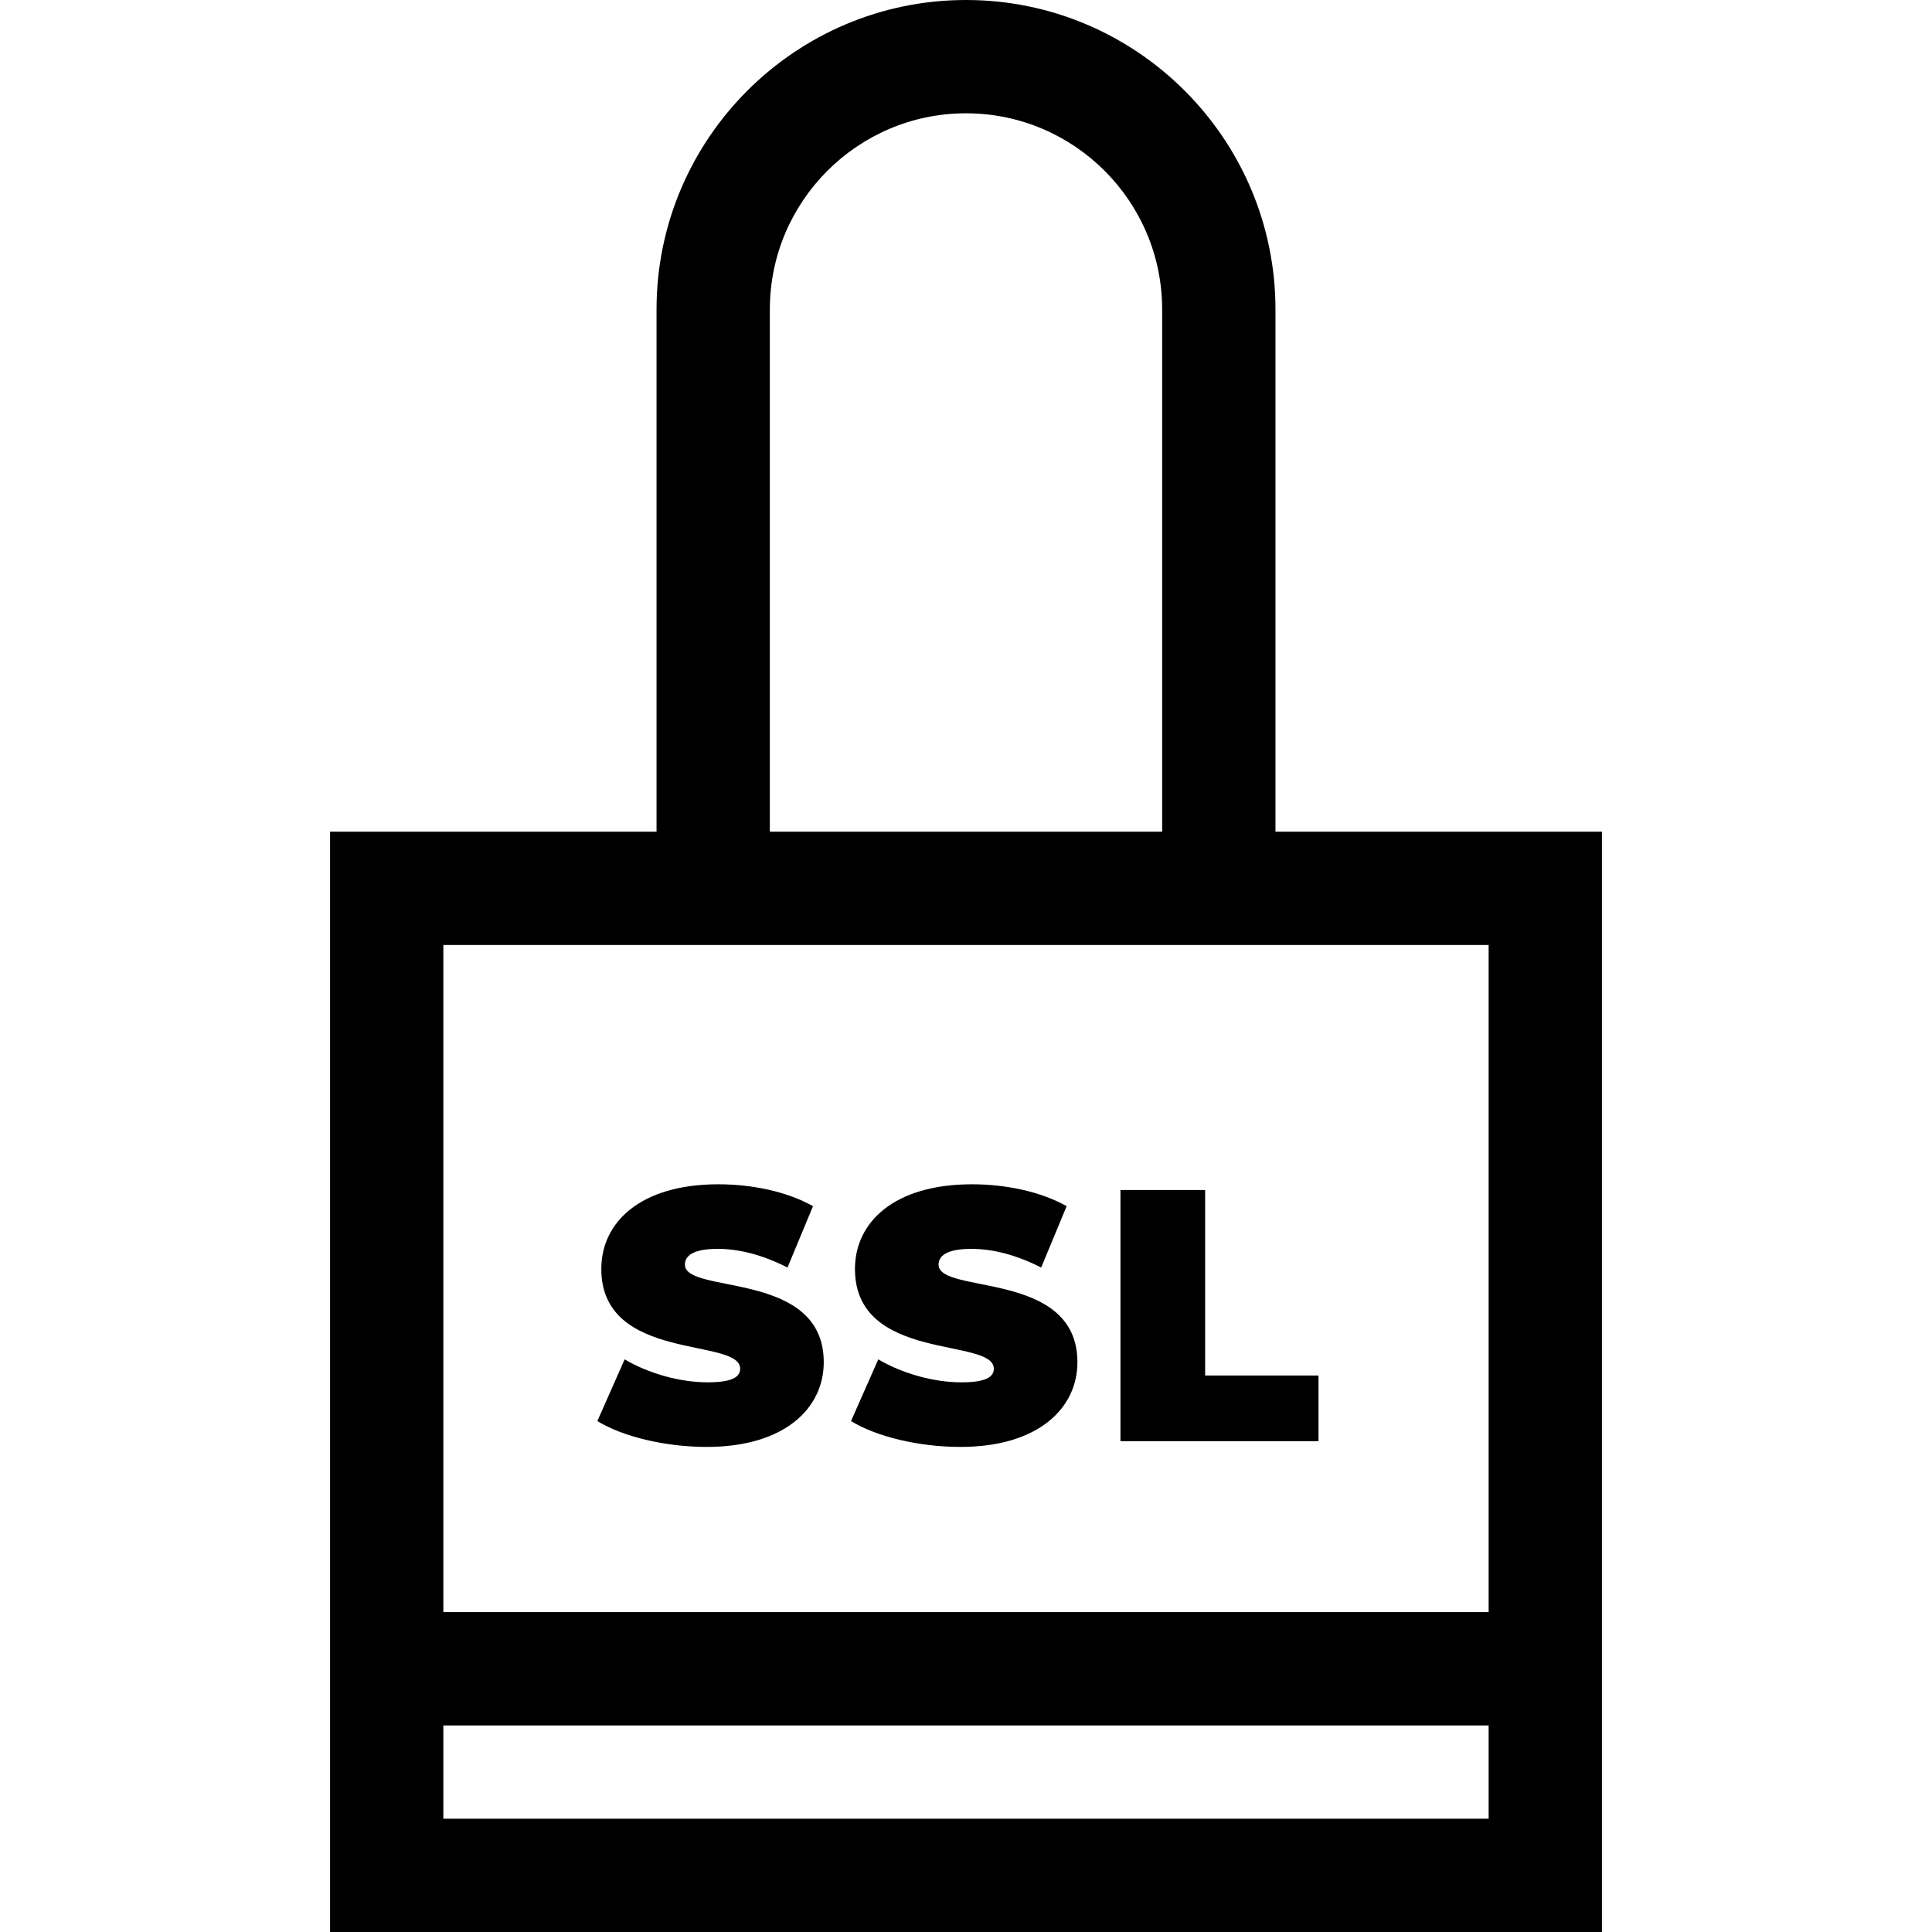 <?xml version="1.0" encoding="iso-8859-1"?>
<!-- Generator: Adobe Illustrator 21.0.0, SVG Export Plug-In . SVG Version: 6.00 Build 0)  -->
<svg xmlns="http://www.w3.org/2000/svg" xmlns:xlink="http://www.w3.org/1999/xlink" version="1.1" id="Capa_1" x="0px" y="0px" viewBox="0 0 512 512" style="enable-background:new 0 0 512 512;" xml:space="preserve" width="512" height="512">
<g>
	<path d="M187.497,366.332c-7.322,0-15.688-2.377-21.964-6.085l-7.226,16.354c6.655,4.088,17.876,6.847,28.999,6.847   c20.633,0,30.997-10.27,30.997-22.44c0-24.531-36.797-17.876-36.797-25.862c0-2.282,2.092-4.184,8.653-4.184   c5.8,0,11.98,1.617,18.541,4.945l6.751-16.259c-6.941-3.899-16.164-5.8-25.103-5.8c-20.633,0-30.996,10.078-30.996,22.439   c0,24.816,36.797,18.065,36.797,26.433C196.15,365.001,193.868,366.332,187.497,366.332z"/>
	<path d="M254.718,366.332c-7.322,0-15.688-2.377-21.964-6.085l-7.226,16.354c6.655,4.088,17.876,6.847,28.999,6.847   c20.633,0,30.997-10.27,30.997-22.44c0-24.531-36.797-17.876-36.797-25.862c0-2.282,2.092-4.184,8.653-4.184   c5.8,0,11.98,1.617,18.541,4.945l6.751-16.259c-6.941-3.899-16.164-5.8-25.103-5.8c-20.633,0-30.996,10.078-30.996,22.439   c0,24.816,36.797,18.065,36.797,26.433C263.371,365.001,261.088,366.332,254.718,366.332z"/>
	<polygon points="349.417,364.526 319.371,364.526 319.371,315.367 296.932,315.367 296.932,381.925 349.417,381.925  "/>
	<path d="M338.012,220.402V82.012C338.012,36.79,301.221,0,256,0s-82.012,36.79-82.012,82.012v138.39H87.47V512H424.53V220.402   H338.012z M204.014,82.012c0-28.665,23.321-51.986,51.986-51.986s51.986,23.321,51.986,51.986v138.39H204.014V82.012z    M394.505,250.428v176.804H117.495V250.428H394.505z M117.495,481.974v-24.717h277.009v24.717H117.495z"/>
</g>















</svg>

